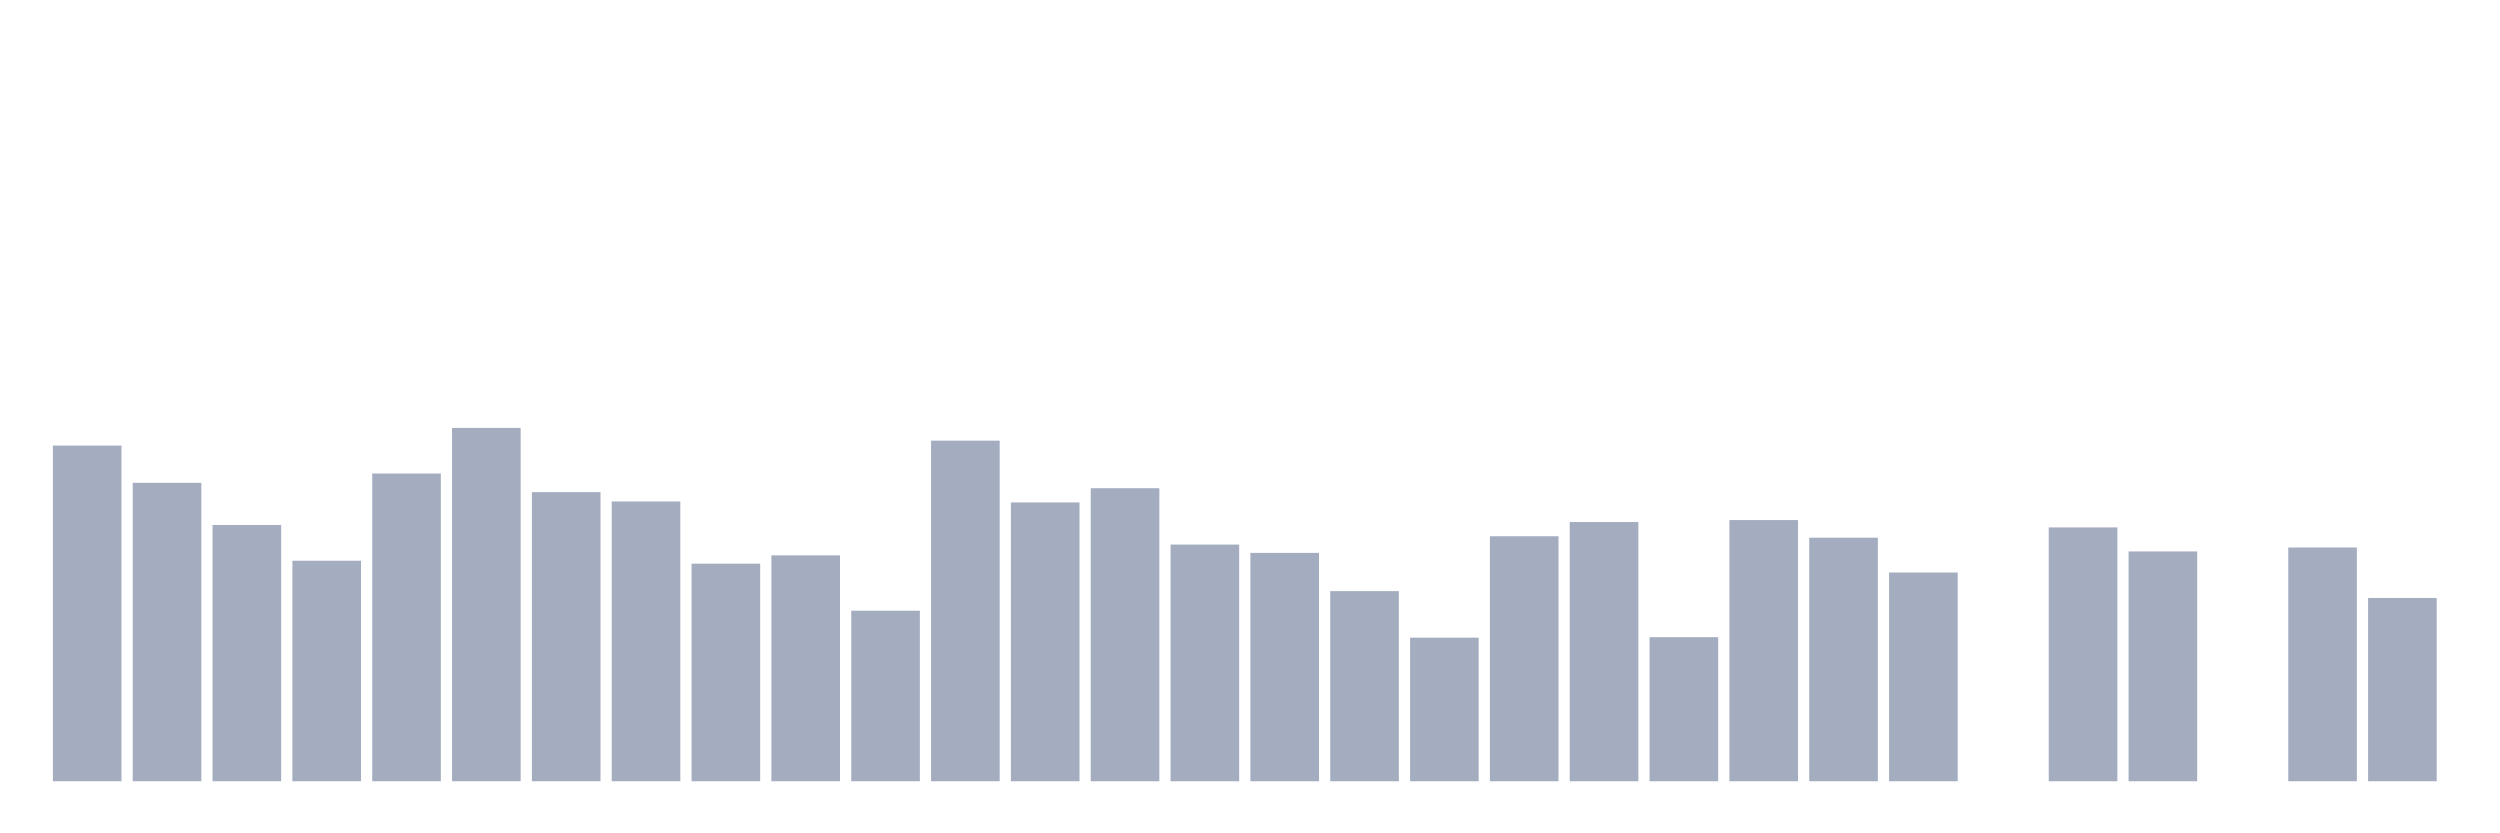 <svg xmlns="http://www.w3.org/2000/svg" viewBox="0 0 480 160"><g transform="translate(10,10)"><rect class="bar" x="0.153" width="13.175" y="75.551" height="64.449" fill="rgb(164,173,192)"></rect><rect class="bar" x="15.482" width="13.175" y="82.702" height="57.298" fill="rgb(164,173,192)"></rect><rect class="bar" x="30.81" width="13.175" y="90.793" height="49.207" fill="rgb(164,173,192)"></rect><rect class="bar" x="46.138" width="13.175" y="97.661" height="42.339" fill="rgb(164,173,192)"></rect><rect class="bar" x="61.466" width="13.175" y="80.914" height="59.086" fill="rgb(164,173,192)"></rect><rect class="bar" x="76.794" width="13.175" y="72.164" height="67.836" fill="rgb(164,173,192)"></rect><rect class="bar" x="92.123" width="13.175" y="84.489" height="55.511" fill="rgb(164,173,192)"></rect><rect class="bar" x="107.451" width="13.175" y="86.277" height="53.723" fill="rgb(164,173,192)"></rect><rect class="bar" x="122.779" width="13.175" y="98.226" height="41.774" fill="rgb(164,173,192)"></rect><rect class="bar" x="138.107" width="13.175" y="96.626" height="43.374" fill="rgb(164,173,192)"></rect><rect class="bar" x="153.436" width="13.175" y="107.258" height="32.742" fill="rgb(164,173,192)"></rect><rect class="bar" x="168.764" width="13.175" y="74.61" height="65.39" fill="rgb(164,173,192)"></rect><rect class="bar" x="184.092" width="13.175" y="86.465" height="53.535" fill="rgb(164,173,192)"></rect><rect class="bar" x="199.42" width="13.175" y="83.737" height="56.263" fill="rgb(164,173,192)"></rect><rect class="bar" x="214.748" width="13.175" y="94.556" height="45.444" fill="rgb(164,173,192)"></rect><rect class="bar" x="230.077" width="13.175" y="96.156" height="43.844" fill="rgb(164,173,192)"></rect><rect class="bar" x="245.405" width="13.175" y="103.495" height="36.505" fill="rgb(164,173,192)"></rect><rect class="bar" x="260.733" width="13.175" y="112.433" height="27.567" fill="rgb(164,173,192)"></rect><rect class="bar" x="276.061" width="13.175" y="92.957" height="47.043" fill="rgb(164,173,192)"></rect><rect class="bar" x="291.39" width="13.175" y="90.228" height="49.772" fill="rgb(164,173,192)"></rect><rect class="bar" x="306.718" width="13.175" y="112.339" height="27.661" fill="rgb(164,173,192)"></rect><rect class="bar" x="322.046" width="13.175" y="89.852" height="50.148" fill="rgb(164,173,192)"></rect><rect class="bar" x="337.374" width="13.175" y="93.239" height="46.761" fill="rgb(164,173,192)"></rect><rect class="bar" x="352.702" width="13.175" y="99.919" height="40.081" fill="rgb(164,173,192)"></rect><rect class="bar" x="368.031" width="13.175" y="140" height="0" fill="rgb(164,173,192)"></rect><rect class="bar" x="383.359" width="13.175" y="91.263" height="48.737" fill="rgb(164,173,192)"></rect><rect class="bar" x="398.687" width="13.175" y="95.874" height="44.126" fill="rgb(164,173,192)"></rect><rect class="bar" x="414.015" width="13.175" y="140" height="0" fill="rgb(164,173,192)"></rect><rect class="bar" x="429.344" width="13.175" y="95.121" height="44.879" fill="rgb(164,173,192)"></rect><rect class="bar" x="444.672" width="13.175" y="104.812" height="35.188" fill="rgb(164,173,192)"></rect></g></svg>